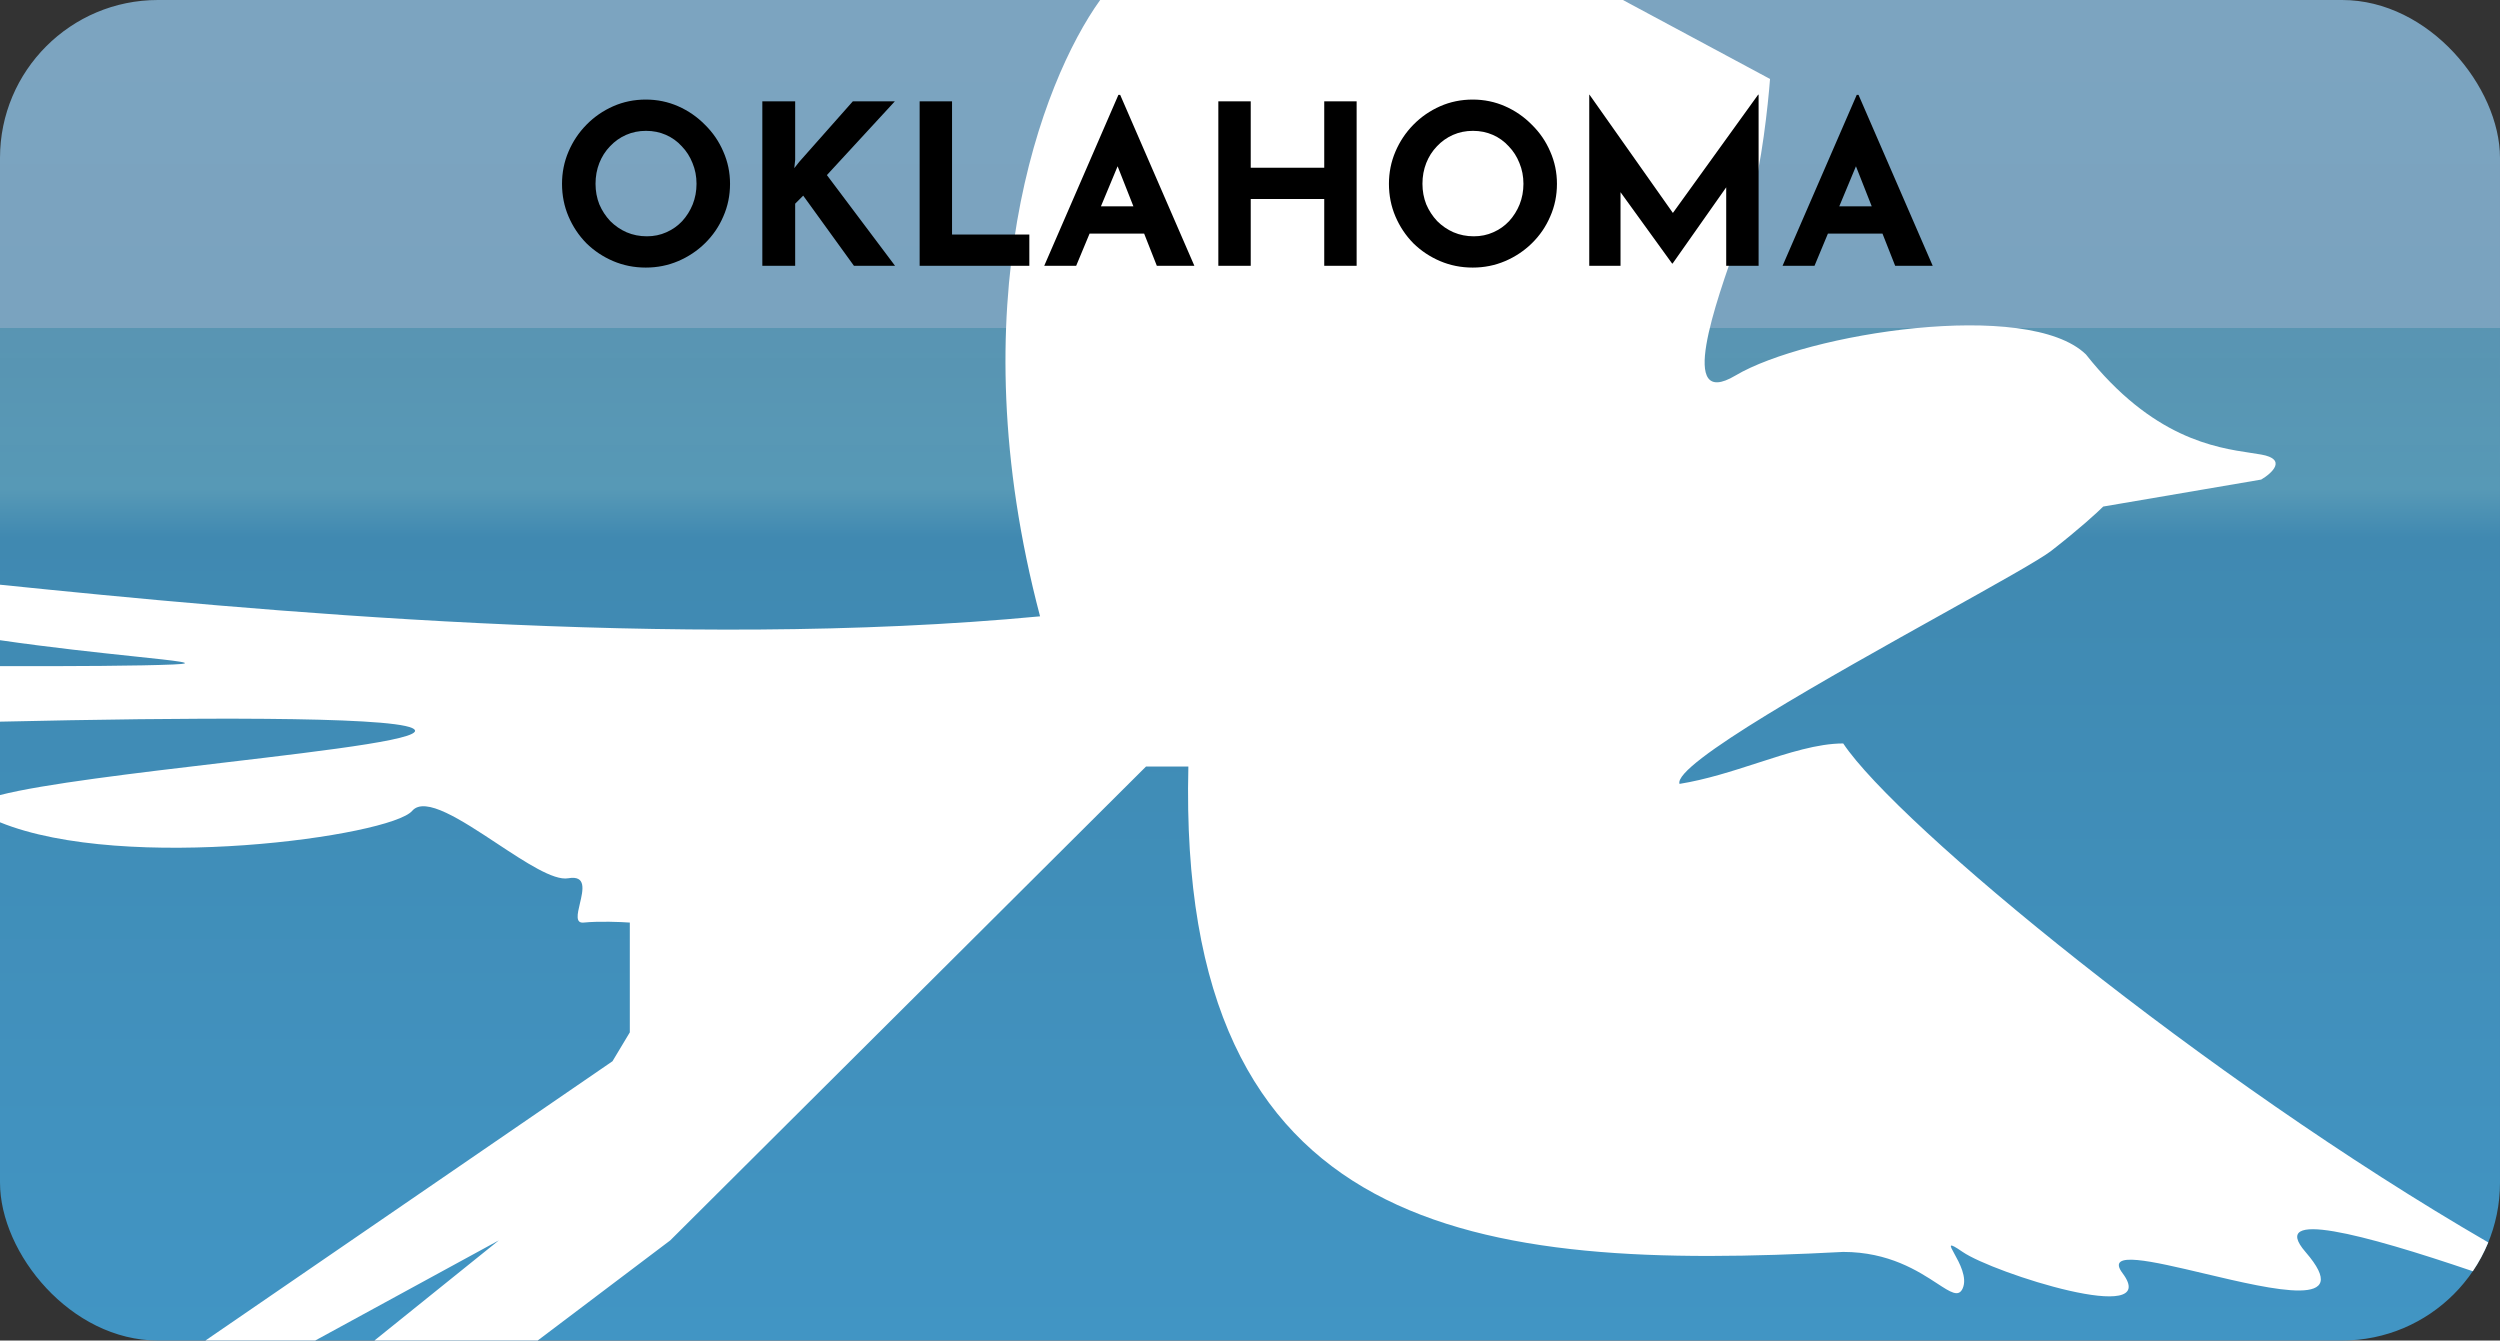 <svg width="649" height="348" viewBox="0 0 649 348" fill="none" xmlns="http://www.w3.org/2000/svg">
<rect x="0" y="0" width="649" height="348" fill="#333333" stroke="none"/>
<rect width="649" height="348" rx="41" fill="url(#paint0_linear_1063_271)"/>
<path fill-rule="evenodd" clip-rule="evenodd" d="M285.603 0C270.396 21.172 248.513 78.654 270 160C175.833 168.917 65.381 158.496 0 151.789V166.196C12.98 168.087 25.741 169.437 34.841 170.399C46.265 171.607 51.921 172.205 45 172.5C36.27 172.872 18.863 172.97 0 172.935V187.343C48.126 186.25 100.314 185.935 107 189C112.566 191.551 86.395 194.64 57.78 198.018C35.287 200.673 11.284 203.506 0 206.397V213.468C32.494 226.698 101.376 217.061 107 210.5C110.323 206.623 119.781 212.869 129.003 218.959C136.432 223.865 143.708 228.669 147.5 228C152.291 227.155 151.363 231.074 150.537 234.567C149.897 237.271 149.318 239.718 151.5 239.5C155.5 239.1 161.167 239.333 163.5 239.5V268L159 275.5L53.328 348H81.833L129.5 322L97.197 348H139.583L174 322L297.5 199H308.5C305.5 321.5 383.5 330 478.5 325C490.351 325 498.024 330.013 502.873 333.18C506.411 335.492 508.445 336.82 509.5 334.5C510.785 331.673 508.635 327.789 507.329 325.428C506.094 323.197 505.612 322.327 509.5 325C517.5 330.5 561.5 344.5 551 330.5C546.513 324.517 558.646 327.392 572.256 330.617C590.494 334.938 611.384 339.889 598.5 325C588.81 313.802 613.435 320.319 641.939 330.01C643.523 327.679 644.873 325.175 645.955 322.534C572.365 279.902 492.547 214.07 478.5 193C471.855 193 464.289 195.453 456.228 198.068C449.733 200.174 442.916 202.384 436 203.5C434.301 198.404 475.301 175.537 504.586 159.204C518.405 151.496 529.615 145.244 532.5 143C539.7 137.4 544.5 133 546 131.5L587 124.5C589.833 122.833 593.8 119.2 587 118C586.201 117.859 585.318 117.727 584.359 117.583C575.108 116.198 558.714 113.744 541.5 92C526.5 77.5 469 86.5 450.5 97.5C435.454 106.446 445.213 79.012 451.264 62.001C452.653 58.096 453.847 54.74 454.5 52.5C457.3 42.9 459 27.167 459.5 20.5L421.305 0H285.603Z" fill="white"/>
<path d="M145.9 47.714C145.9 44.775 146.461 41.991 147.582 39.362C148.703 36.733 150.25 34.413 152.222 32.402C154.233 30.353 156.553 28.748 159.182 27.588C161.811 26.428 164.634 25.848 167.65 25.848C170.627 25.848 173.431 26.428 176.06 27.588C178.689 28.748 181.009 30.353 183.02 32.402C185.069 34.413 186.655 36.733 187.776 39.362C188.936 41.991 189.516 44.775 189.516 47.714C189.516 50.73 188.936 53.553 187.776 56.182C186.655 58.811 185.069 61.131 183.02 63.142C181.009 65.114 178.689 66.661 176.06 67.782C173.431 68.903 170.627 69.464 167.65 69.464C164.634 69.464 161.811 68.903 159.182 67.782C156.553 66.661 154.233 65.114 152.222 63.142C150.25 61.131 148.703 58.811 147.582 56.182C146.461 53.553 145.9 50.73 145.9 47.714ZM154.6 47.714C154.6 49.609 154.929 51.387 155.586 53.05C156.282 54.674 157.229 56.124 158.428 57.4C159.665 58.637 161.077 59.604 162.662 60.3C164.286 60.996 166.045 61.344 167.94 61.344C169.757 61.344 171.439 60.996 172.986 60.3C174.571 59.604 175.944 58.637 177.104 57.4C178.264 56.124 179.173 54.674 179.83 53.05C180.487 51.387 180.816 49.609 180.816 47.714C180.816 45.781 180.468 43.983 179.772 42.32C179.115 40.657 178.187 39.207 176.988 37.97C175.828 36.694 174.455 35.708 172.87 35.012C171.285 34.316 169.564 33.968 167.708 33.968C165.852 33.968 164.131 34.316 162.546 35.012C160.961 35.708 159.569 36.694 158.37 37.97C157.171 39.207 156.243 40.657 155.586 42.32C154.929 43.983 154.6 45.781 154.6 47.714ZM206.427 41.508L206.195 43.654L207.471 42.03L221.391 26.312H232.295L214.663 45.452L232.353 69H221.681L208.515 50.788L206.427 52.876V69H197.901V26.312H206.427V41.508ZM238.739 26.312H247.149V60.88H267.217V69H238.739V26.312ZM271.081 69L290.337 24.63H290.801L310.057 69H300.313L288.017 37.796L294.107 33.62L279.375 69H271.081ZM284.247 53.572H297.065L300.023 60.648H281.637L284.247 53.572ZM352.182 26.312V69H343.772V51.658H324.69V69H316.28V26.312H324.69V43.538H343.772V26.312H352.182ZM360.568 47.714C360.568 44.775 361.129 41.991 362.25 39.362C363.371 36.733 364.918 34.413 366.89 32.402C368.901 30.353 371.221 28.748 373.85 27.588C376.479 26.428 379.302 25.848 382.318 25.848C385.295 25.848 388.099 26.428 390.728 27.588C393.357 28.748 395.677 30.353 397.688 32.402C399.737 34.413 401.323 36.733 402.444 39.362C403.604 41.991 404.184 44.775 404.184 47.714C404.184 50.73 403.604 53.553 402.444 56.182C401.323 58.811 399.737 61.131 397.688 63.142C395.677 65.114 393.357 66.661 390.728 67.782C388.099 68.903 385.295 69.464 382.318 69.464C379.302 69.464 376.479 68.903 373.85 67.782C371.221 66.661 368.901 65.114 366.89 63.142C364.918 61.131 363.371 58.811 362.25 56.182C361.129 53.553 360.568 50.73 360.568 47.714ZM369.268 47.714C369.268 49.609 369.597 51.387 370.254 53.05C370.95 54.674 371.897 56.124 373.096 57.4C374.333 58.637 375.745 59.604 377.33 60.3C378.954 60.996 380.713 61.344 382.608 61.344C384.425 61.344 386.107 60.996 387.654 60.3C389.239 59.604 390.612 58.637 391.772 57.4C392.932 56.124 393.841 54.674 394.498 53.05C395.155 51.387 395.484 49.609 395.484 47.714C395.484 45.781 395.136 43.983 394.44 42.32C393.783 40.657 392.855 39.207 391.656 37.97C390.496 36.694 389.123 35.708 387.538 35.012C385.953 34.316 384.232 33.968 382.376 33.968C380.52 33.968 378.799 34.316 377.214 35.012C375.629 35.708 374.237 36.694 373.038 37.97C371.839 39.207 370.911 40.657 370.254 42.32C369.597 43.983 369.268 45.781 369.268 47.714ZM412.569 69V24.572H412.627L436.349 58.212L432.753 57.4L456.417 24.572H456.533V69H448.123V43.538L448.645 47.888L434.203 68.42H434.087L419.239 47.888L420.689 43.886V69H412.569ZM462.753 69L482.009 24.63H482.473L501.729 69H491.985L479.689 37.796L485.779 33.62L471.047 69H462.753ZM475.919 53.572H488.737L491.695 60.648H473.309L475.919 53.572Z" fill="black"/>
<defs>
<linearGradient id="paint0_linear_1063_271" x1="324.5" y1="0" x2="324.5" y2="348" gradientUnits="userSpaceOnUse">
<stop stop-color="#7CA4C0"/>
<stop offset="0.245" stop-color="#7AA3BF"/>
<stop offset="0.245" stop-color="#5A98B7" stop-opacity="0.964"/>
<stop offset="0.365" stop-color="#5799B6"/>
<stop offset="0.401" stop-color="#4089B1"/>
<stop offset="1" stop-color="#4195C4"/>
</linearGradient>
</defs>
</svg>
